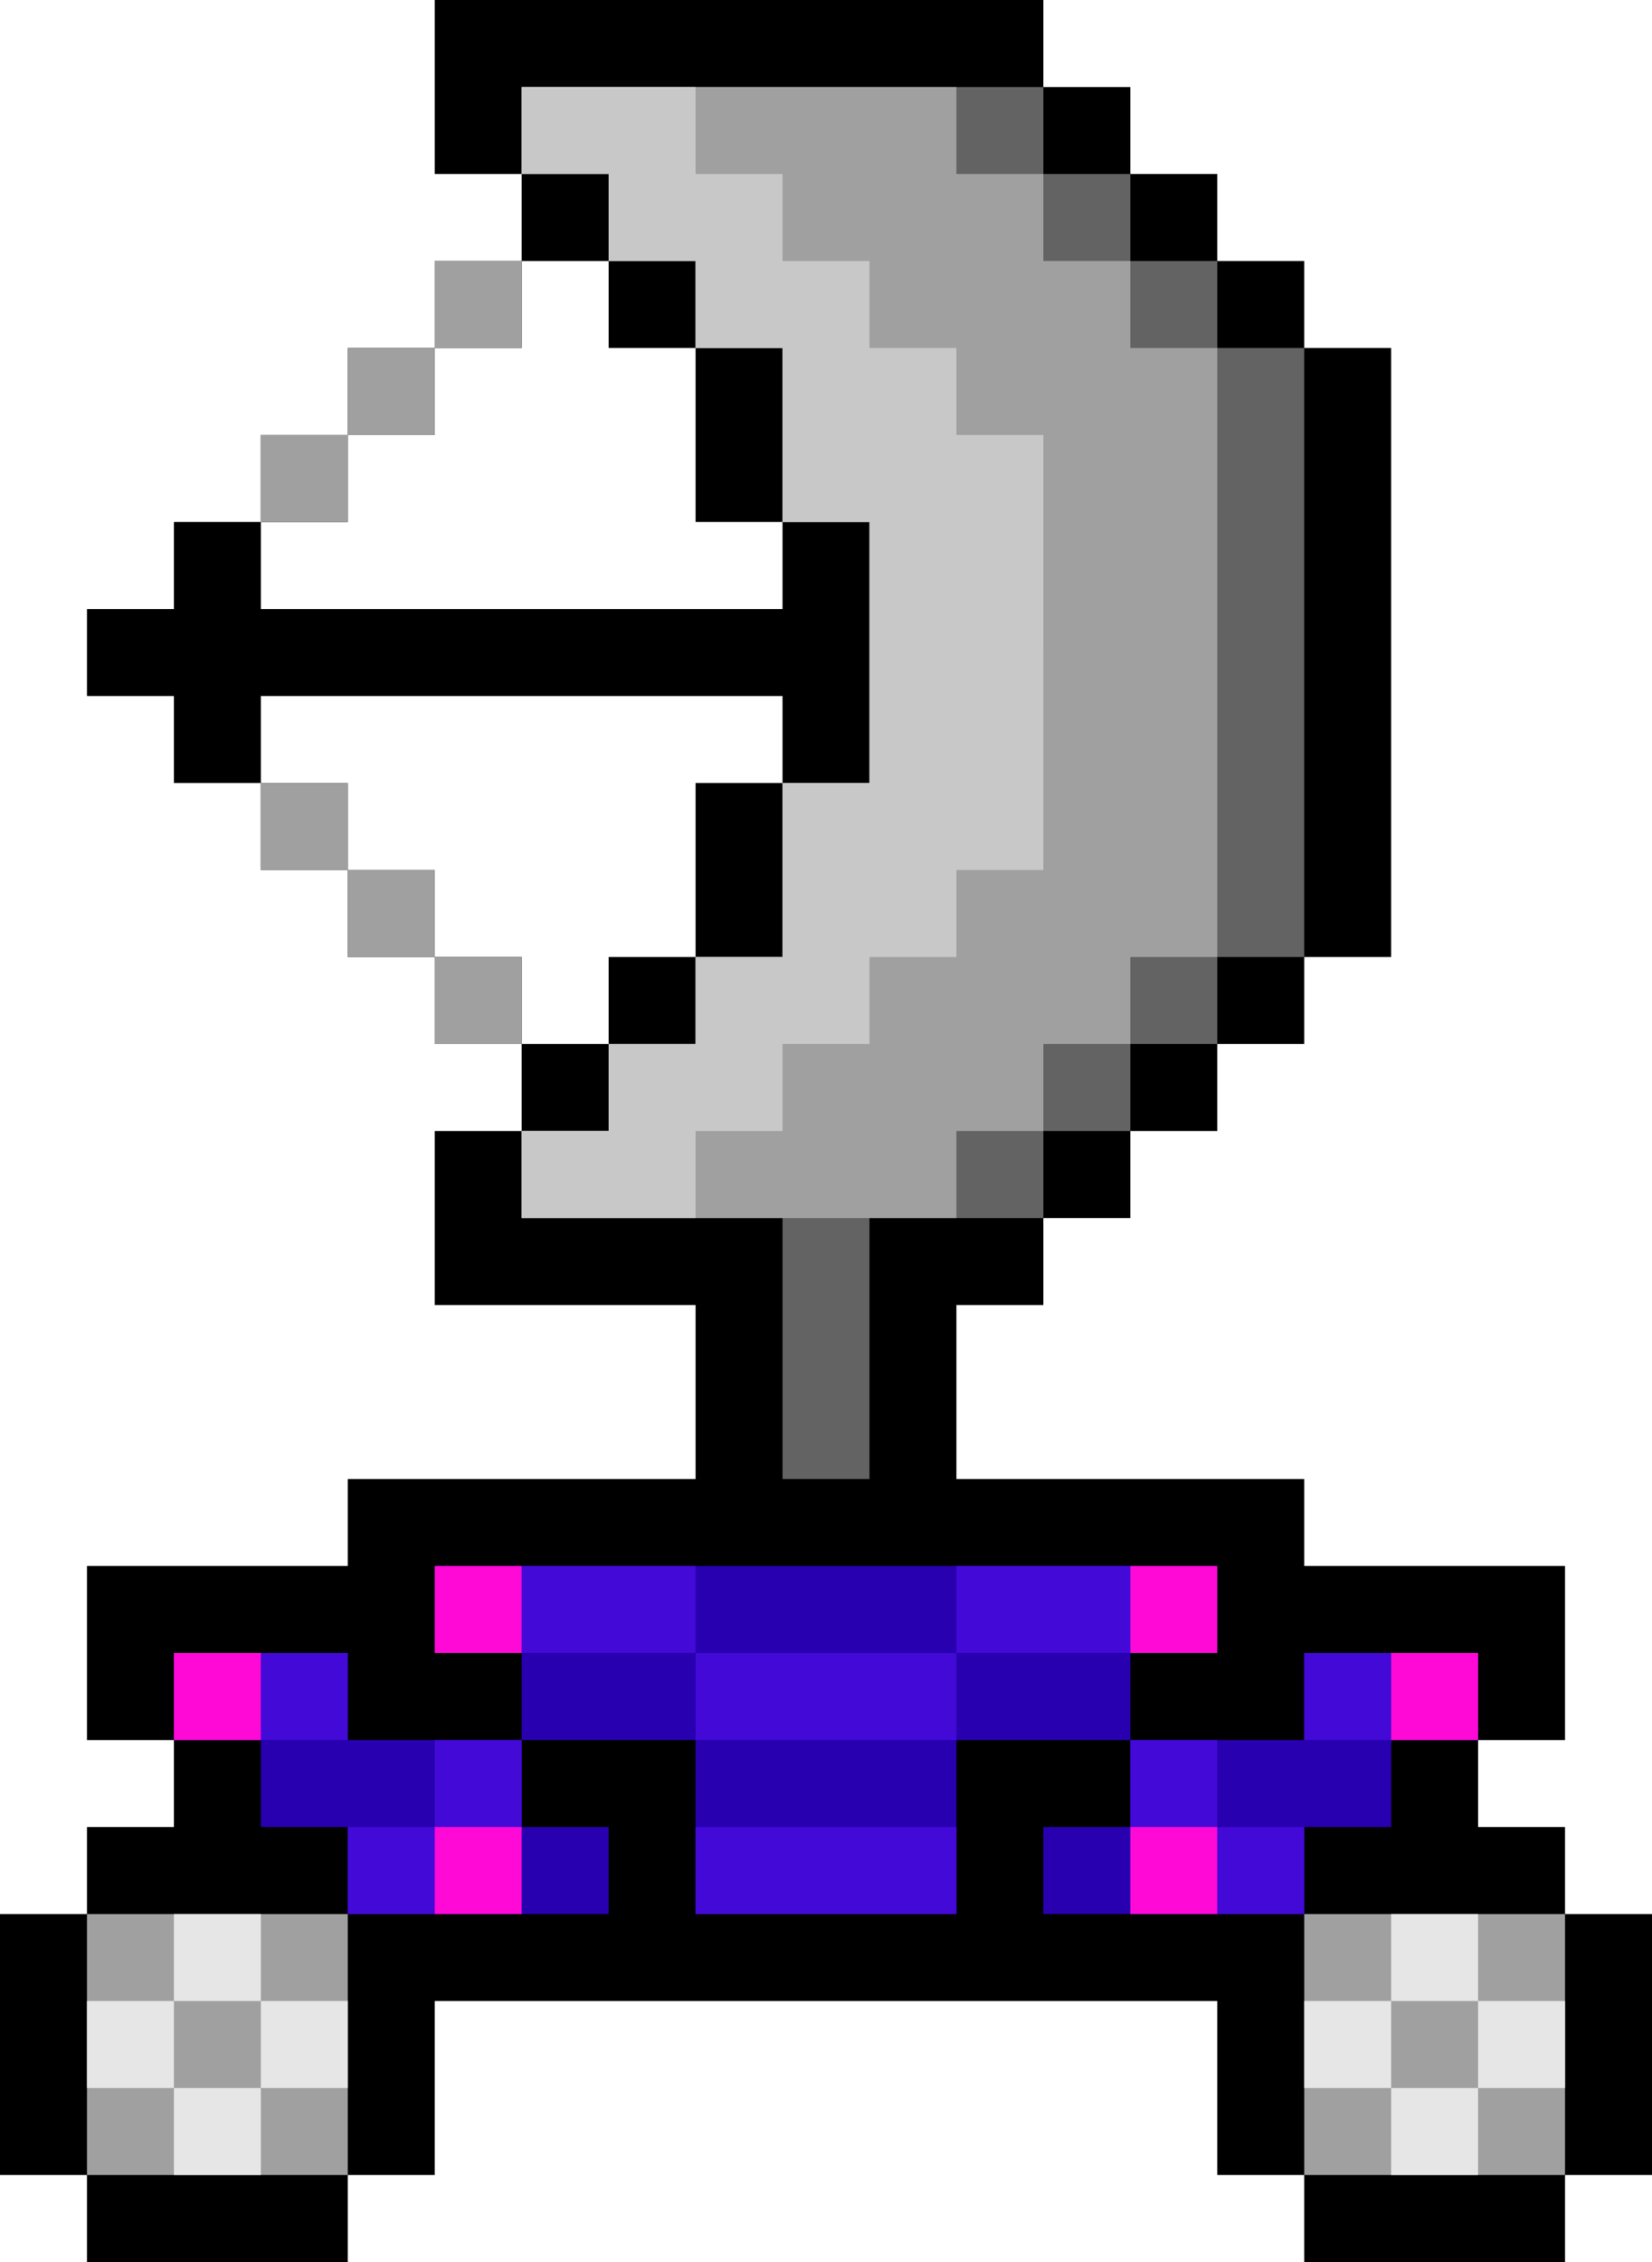 <svg xmlns="http://www.w3.org/2000/svg" viewBox="0 0 19 26"><path d="M3 9h1v1H3z"/><path d="M4 10h1v1H4z"/><path d="M5 11h1v1H5zM3 5h1v1H3z"/><path d="M4 4h1v1H4z"/><path d="M5 3h1v1H5z"/><path d="M18 22v-1h-1v-1h1v-2h-3v-1h-4v-2h1v-1h1v-1h1v-1h1v-1h1V4h-1V3h-1V2h-1V1h-1V0H5v2h1v1h1v1h1v2h1v1H3V6H2v1H1v1h1v1h1V8h6v1H8v2H7v1H6v1H5v2h3v2H4v1H1v2h1v1H1v1H0v3h1v1h3v-1h1v-2h9v2h1v1h3v-1h1v-3h-1z"/><path d="M14 4V3h-1V2h-1V1H6v1h1v1h1v1h1v2h1v3H9v2H8v1H7v1H6v1h3v3h1v-3h2v-1h1v-1h1v-1h1V4h-1z" fill="#636363"/><g fill="#2800af"><path d="M4 20v-1H2v1h1v1h1v1h3v-1H6v-1H4zm11-1v1h-2v1h-1v1h3v-1h1v-1h1v-1h-2z"/><path d="M14 19v-1H5v1h1v1h2v2h3v-2h2v-1h1z"/></g><g fill="#a0a0a0"><path d="M15 22v3h3v-3h-3zM3 9h1v1H3z"/><path d="M4 10h1v1H4z"/><path d="M5 11h1v1H5zM3 5h1v1H3z"/><path d="M4 4h1v1H4z"/><path d="M5 3h1v1H5zm8 1V3h-1V2h-1V1H6v1h1v1h1v1h1v2h1v3H9v2H8v1H7v1H6v1h5v-1h1v-1h1v-1h1V4h-1z"/></g><path d="M11 5V4h-1V3H9V2H8V1H6v1h1v1h1v1h1v2h1v3H9v2H8v1H7v1H6v1h2v-1h1v-1h1v-1h1v-1h1V5h-1z" fill="#c8c8c8"/><g fill="#e6e6e6"><path d="M17 23h1v1h-1z"/><path d="M16 24h1v1h-1zm0-2h1v1h-1z"/><path d="M15 23h1v1h-1z"/></g><path d="M1 22v3h3v-3H1z" fill="#a0a0a0"/><g fill="#e6e6e6"><path d="M3 23h1v1H3z"/><path d="M2 24h1v1H2zm0-2h1v1H2z"/><path d="M1 23h1v1H1z"/></g><g fill="#4309d7"><path d="M14 21h1v1h-1zm-7-3H6v1h2v-1H7zm6 0h-2v1h2v-1zM3 19h1v1H3zm2 1h1v1H5z"/><path d="M4 21h1v1H4zm4-2v1h3v-1H8zm0 2v1h3v-1H8zm5-1h1v1h-1zm2-1h1v1h-1z"/></g><path d="M13 21h1v1h-1zm-8 0h1v1H5zm0-3h1v1H5zm-3 1h1v1H2zm14 0h1v1h-1zm-3-1h1v1h-1z" fill="#ff09d7"/></svg>